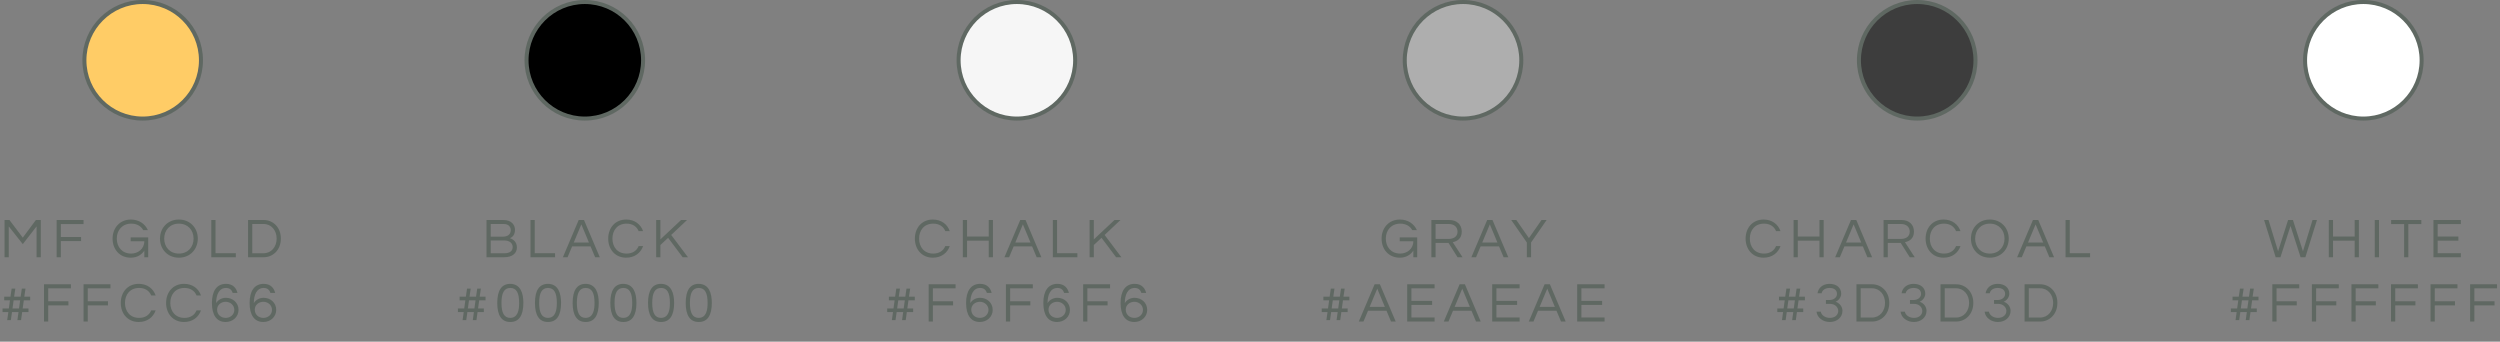<svg width="622" height="85" viewBox="0 0 622 85" fill="none" xmlns="http://www.w3.org/2000/svg">
<rect x="0" y="0" width="622" height="85" fill="#808080" stroke="none"/>
<circle cx="35.5" cy="15" r="14.5" fill="#FFCC66" stroke="#5F6862"/>
<path d="M8.932 54.732L5.67 59.128L2.352 54.732H1.134V64H2.184V56.328L5.67 60.738L9.1 56.328V64H10.15V54.732H8.932ZM20.785 55.74V54.732H14.093V64H15.143V59.982H20.169V58.96H15.143V55.74H20.785ZM32.572 54.62C29.786 54.62 28.008 56.734 28.008 59.366C28.008 61.998 29.716 64.112 32.544 64.112C34.224 64.112 35.316 63.258 35.904 62.362V64H36.87V59.072H32.516V60.024H35.904C35.904 61.956 34.308 63.09 32.628 63.09C30.374 63.09 29.058 61.452 29.058 59.366C29.058 57.28 30.402 55.642 32.656 55.642C34.07 55.642 35.078 56.258 35.638 57.252H36.786C36.1 55.698 34.56 54.62 32.572 54.62ZM44.509 54.62C41.695 54.62 39.805 56.734 39.805 59.366C39.805 61.998 41.695 64.112 44.509 64.112C47.323 64.112 49.213 61.998 49.213 59.366C49.213 56.734 47.323 54.62 44.509 54.62ZM44.509 63.09C42.255 63.09 40.855 61.452 40.855 59.366C40.855 57.28 42.255 55.642 44.509 55.642C46.763 55.642 48.163 57.28 48.163 59.366C48.163 61.452 46.763 63.09 44.509 63.09ZM52.573 54.732V64H58.677V62.992H53.623V54.732H52.573ZM65.624 54.732H61.718V64H65.624C67.836 64 69.88 62.264 69.88 59.366C69.88 56.468 67.836 54.732 65.624 54.732ZM65.582 63.006H62.768V55.726H65.582C67.556 55.726 68.83 57.378 68.83 59.366C68.83 61.354 67.556 63.006 65.582 63.006ZM1.05 73.812V74.722H2.478L2.198 76.738H0.63V77.648H2.072L1.792 79.65H2.702L2.982 77.648H4.606L4.326 79.65H5.236L5.516 77.648H7.084V76.738H5.642L5.922 74.722H7.504V73.812H6.048L6.342 71.81H5.432L5.138 73.812H3.514L3.808 71.81H2.898L2.604 73.812H1.05ZM3.388 74.722H5.012L4.732 76.738H3.108L3.388 74.722ZM17.641 71.74V70.732H10.949V80H11.999V75.982H17.025V74.96H11.999V71.74H17.641ZM27.483 71.74V70.732H20.791V80H21.841V75.982H26.867V74.96H21.841V71.74H27.483ZM34.609 79.09C32.355 79.09 31.095 77.452 31.095 75.366C31.095 73.28 32.355 71.642 34.609 71.642C36.135 71.642 37.143 72.37 37.619 73.504H38.725C38.137 71.81 36.625 70.62 34.525 70.62C31.739 70.62 30.045 72.734 30.045 75.366C30.045 77.998 31.739 80.112 34.525 80.112C36.625 80.112 38.137 78.922 38.725 77.228H37.619C37.143 78.362 36.135 79.09 34.609 79.09ZM45.887 79.09C43.633 79.09 42.373 77.452 42.373 75.366C42.373 73.28 43.633 71.642 45.887 71.642C47.413 71.642 48.421 72.37 48.897 73.504H50.003C49.415 71.81 47.903 70.62 45.803 70.62C43.017 70.62 41.323 72.734 41.323 75.366C41.323 77.998 43.017 80.112 45.803 80.112C47.903 80.112 49.415 78.922 50.003 77.228H48.897C48.421 78.362 47.413 79.09 45.887 79.09ZM56.239 70.62C53.901 70.62 52.725 72.44 52.725 75.366C52.725 78.404 53.901 80.112 56.155 80.112C57.905 80.112 59.347 78.838 59.347 77.102C59.347 75.338 57.947 74.092 56.197 74.092C55.161 74.092 54.223 74.638 53.775 75.408C53.775 73.308 54.517 71.642 56.239 71.642C57.289 71.642 57.709 72.286 57.905 72.888H59.081C58.843 71.782 58.017 70.62 56.239 70.62ZM56.155 75.086C57.331 75.086 58.297 75.954 58.297 77.102C58.297 78.264 57.331 79.09 56.155 79.09C54.951 79.09 54.013 78.264 54.013 77.032C54.013 75.884 54.979 75.086 56.155 75.086ZM65.616 70.62C63.278 70.62 62.102 72.44 62.102 75.366C62.102 78.404 63.278 80.112 65.532 80.112C67.282 80.112 68.724 78.838 68.724 77.102C68.724 75.338 67.324 74.092 65.574 74.092C64.538 74.092 63.6 74.638 63.152 75.408C63.152 73.308 63.894 71.642 65.616 71.642C66.666 71.642 67.086 72.286 67.282 72.888H68.458C68.22 71.782 67.394 70.62 65.616 70.62ZM65.532 75.086C66.708 75.086 67.674 75.954 67.674 77.102C67.674 78.264 66.708 79.09 65.532 79.09C64.328 79.09 63.39 78.264 63.39 77.032C63.39 75.884 64.356 75.086 65.532 75.086Z" fill="#5F6862"/>
<circle cx="145.5" cy="15" r="14.5" fill="black" stroke="#5F6862"/>
<path d="M126.882 59.268C127.54 58.974 128.128 58.372 128.128 57.182C128.128 56.062 127.386 54.732 125.202 54.732H121.044V64H125.44C127.554 64 128.604 62.95 128.604 61.564C128.604 60.178 127.666 59.52 126.882 59.268ZM122.094 55.726H125.314C126.588 55.726 127.078 56.496 127.078 57.266C127.078 58.4 126.168 58.876 125.202 58.876H122.094V55.726ZM125.552 63.006H122.094V59.828H125.44C126.91 59.828 127.554 60.612 127.554 61.48C127.554 62.446 126.826 63.006 125.552 63.006ZM131.993 54.732V64H138.097V62.992H133.043V54.732H131.993ZM145.296 54.732H143.98L140.046 64H141.208L142.342 61.312H146.934L148.068 64H149.23L145.296 54.732ZM142.748 60.346L144.638 55.824L146.528 60.346H142.748ZM155.886 63.09C153.632 63.09 152.372 61.452 152.372 59.366C152.372 57.28 153.632 55.642 155.886 55.642C157.412 55.642 158.42 56.37 158.896 57.504H160.002C159.414 55.81 157.902 54.62 155.802 54.62C153.016 54.62 151.322 56.734 151.322 59.366C151.322 61.998 153.016 64.112 155.802 64.112C157.902 64.112 159.414 62.922 160.002 61.228H158.896C158.42 62.362 157.412 63.09 155.886 63.09ZM170.942 54.732H169.458L164.306 59.562V54.732H163.256V64H164.306V60.962L166.224 59.17L169.85 64H171.166L166.994 58.456L170.942 54.732ZM114.351 73.812V74.722H115.779L115.499 76.738H113.931V77.648H115.373L115.093 79.65H116.003L116.283 77.648H117.907L117.627 79.65H118.537L118.817 77.648H120.385V76.738H118.943L119.223 74.722H120.805V73.812H119.349L119.643 71.81H118.733L118.439 73.812H116.815L117.109 71.81H116.199L115.905 73.812H114.351ZM116.689 74.722H118.313L118.033 76.738H116.409L116.689 74.722ZM126.966 70.62C124.782 70.62 123.718 72.272 123.718 75.366C123.718 78.46 124.782 80.112 126.966 80.112C129.15 80.112 130.214 78.46 130.214 75.366C130.214 72.944 129.514 70.662 126.966 70.62ZM126.966 79.09C125.426 79.09 124.768 77.844 124.768 75.366C124.768 72.888 125.426 71.642 126.966 71.642C128.506 71.642 129.164 72.888 129.164 75.366C129.164 77.088 128.87 79.048 126.966 79.09ZM136.343 70.62C134.159 70.62 133.095 72.272 133.095 75.366C133.095 78.46 134.159 80.112 136.343 80.112C138.527 80.112 139.591 78.46 139.591 75.366C139.591 72.944 138.891 70.662 136.343 70.62ZM136.343 79.09C134.803 79.09 134.145 77.844 134.145 75.366C134.145 72.888 134.803 71.642 136.343 71.642C137.883 71.642 138.541 72.888 138.541 75.366C138.541 77.088 138.247 79.048 136.343 79.09ZM145.72 70.62C143.536 70.62 142.472 72.272 142.472 75.366C142.472 78.46 143.536 80.112 145.72 80.112C147.904 80.112 148.968 78.46 148.968 75.366C148.968 72.944 148.268 70.662 145.72 70.62ZM145.72 79.09C144.18 79.09 143.522 77.844 143.522 75.366C143.522 72.888 144.18 71.642 145.72 71.642C147.26 71.642 147.918 72.888 147.918 75.366C147.918 77.088 147.624 79.048 145.72 79.09ZM155.097 70.62C152.913 70.62 151.849 72.272 151.849 75.366C151.849 78.46 152.913 80.112 155.097 80.112C157.281 80.112 158.345 78.46 158.345 75.366C158.345 72.944 157.645 70.662 155.097 70.62ZM155.097 79.09C153.557 79.09 152.899 77.844 152.899 75.366C152.899 72.888 153.557 71.642 155.097 71.642C156.637 71.642 157.295 72.888 157.295 75.366C157.295 77.088 157.001 79.048 155.097 79.09ZM164.475 70.62C162.291 70.62 161.227 72.272 161.227 75.366C161.227 78.46 162.291 80.112 164.475 80.112C166.659 80.112 167.723 78.46 167.723 75.366C167.723 72.944 167.023 70.662 164.475 70.62ZM164.475 79.09C162.935 79.09 162.277 77.844 162.277 75.366C162.277 72.888 162.935 71.642 164.475 71.642C166.015 71.642 166.673 72.888 166.673 75.366C166.673 77.088 166.379 79.048 164.475 79.09ZM173.852 70.62C171.668 70.62 170.604 72.272 170.604 75.366C170.604 78.46 171.668 80.112 173.852 80.112C176.036 80.112 177.1 78.46 177.1 75.366C177.1 72.944 176.4 70.662 173.852 70.62ZM173.852 79.09C172.312 79.09 171.654 77.844 171.654 75.366C171.654 72.888 172.312 71.642 173.852 71.642C175.392 71.642 176.05 72.888 176.05 75.366C176.05 77.088 175.756 79.048 173.852 79.09Z" fill="#5F6862"/>
<circle cx="253" cy="15" r="14.5" fill="#F6F6F6" stroke="#5F6862"/>
<path d="M232.185 63.09C229.931 63.09 228.671 61.452 228.671 59.366C228.671 57.28 229.931 55.642 232.185 55.642C233.711 55.642 234.719 56.37 235.195 57.504H236.301C235.713 55.81 234.201 54.62 232.101 54.62C229.315 54.62 227.621 56.734 227.621 59.366C227.621 61.998 229.315 64.112 232.101 64.112C234.201 64.112 235.713 62.922 236.301 61.228H235.195C234.719 62.362 233.711 63.09 232.185 63.09ZM245.995 54.732V58.848H240.605V54.732H239.555V64H240.605V59.87H245.995V64H247.045V54.732H245.995ZM255.154 54.732H253.838L249.904 64H251.066L252.2 61.312H256.792L257.926 64H259.088L255.154 54.732ZM252.606 60.346L254.496 55.824L256.386 60.346H252.606ZM261.946 54.732V64H268.05V62.992H262.996V54.732H261.946ZM278.777 54.732H277.293L272.141 59.562V54.732H271.091V64H272.141V60.962L274.059 59.17L277.685 64H279.001L274.829 58.456L278.777 54.732ZM221.154 73.812V74.722H222.582L222.302 76.738H220.734V77.648H222.176L221.896 79.65H222.806L223.086 77.648H224.71L224.43 79.65H225.34L225.62 77.648H227.188V76.738H225.746L226.026 74.722H227.608V73.812H226.152L226.446 71.81H225.536L225.242 73.812H223.618L223.912 71.81H223.002L222.708 73.812H221.154ZM223.492 74.722H225.116L224.836 76.738H223.212L223.492 74.722ZM237.744 71.74V70.732H231.052V80H232.102V75.982H237.128V74.96H232.102V71.74H237.744ZM243.876 70.62C241.538 70.62 240.362 72.44 240.362 75.366C240.362 78.404 241.538 80.112 243.792 80.112C245.542 80.112 246.984 78.838 246.984 77.102C246.984 75.338 245.584 74.092 243.834 74.092C242.798 74.092 241.86 74.638 241.412 75.408C241.412 73.308 242.154 71.642 243.876 71.642C244.926 71.642 245.346 72.286 245.542 72.888H246.718C246.48 71.782 245.654 70.62 243.876 70.62ZM243.792 75.086C244.968 75.086 245.934 75.954 245.934 77.102C245.934 78.264 244.968 79.09 243.792 79.09C242.588 79.09 241.65 78.264 241.65 77.032C241.65 75.884 242.616 75.086 243.792 75.086ZM256.964 71.74V70.732H250.272V80H251.322V75.982H256.348V74.96H251.322V71.74H256.964ZM263.096 70.62C260.758 70.62 259.582 72.44 259.582 75.366C259.582 78.404 260.758 80.112 263.012 80.112C264.762 80.112 266.204 78.838 266.204 77.102C266.204 75.338 264.804 74.092 263.054 74.092C262.018 74.092 261.08 74.638 260.632 75.408C260.632 73.308 261.374 71.642 263.096 71.642C264.146 71.642 264.566 72.286 264.762 72.888H265.938C265.7 71.782 264.874 70.62 263.096 70.62ZM263.012 75.086C264.188 75.086 265.154 75.954 265.154 77.102C265.154 78.264 264.188 79.09 263.012 79.09C261.808 79.09 260.87 78.264 260.87 77.032C260.87 75.884 261.836 75.086 263.012 75.086ZM276.183 71.74V70.732H269.491V80H270.541V75.982H275.567V74.96H270.541V71.74H276.183ZM282.315 70.62C279.977 70.62 278.801 72.44 278.801 75.366C278.801 78.404 279.977 80.112 282.231 80.112C283.981 80.112 285.423 78.838 285.423 77.102C285.423 75.338 284.023 74.092 282.273 74.092C281.237 74.092 280.299 74.638 279.851 75.408C279.851 73.308 280.593 71.642 282.315 71.642C283.365 71.642 283.785 72.286 283.981 72.888H285.157C284.919 71.782 284.093 70.62 282.315 70.62ZM282.231 75.086C283.407 75.086 284.373 75.954 284.373 77.102C284.373 78.264 283.407 79.09 282.231 79.09C281.027 79.09 280.089 78.264 280.089 77.032C280.089 75.884 281.055 75.086 282.231 75.086Z" fill="#5F6862"/>
<circle cx="364" cy="15" r="14.5" fill="#AEAEAE" stroke="#5F6862"/>
<path d="M348.304 54.62C345.518 54.62 343.74 56.734 343.74 59.366C343.74 61.998 345.448 64.112 348.276 64.112C349.956 64.112 351.048 63.258 351.636 62.362V64H352.602V59.072H348.248V60.024H351.636C351.636 61.956 350.04 63.09 348.36 63.09C346.106 63.09 344.79 61.452 344.79 59.366C344.79 57.28 346.134 55.642 348.388 55.642C349.802 55.642 350.81 56.258 351.37 57.252H352.518C351.832 55.698 350.292 54.62 348.304 54.62ZM357.175 60.444H360.395L362.635 64H363.881L361.445 60.262C362.481 60.024 363.685 59.422 363.685 57.63C363.685 55.866 362.467 54.732 360.563 54.732H356.125V64H357.175V60.444ZM357.175 55.726H360.437C361.753 55.726 362.635 56.454 362.635 57.63C362.635 59.072 361.375 59.45 360.381 59.45H357.175V55.726ZM371.328 54.732H370.012L366.078 64H367.24L368.374 61.312H372.966L374.1 64H375.262L371.328 54.732ZM368.78 60.346L370.67 55.824L372.56 60.346H368.78ZM380.929 60.332L384.807 54.732H383.533L380.397 59.24L377.261 54.732H375.987L379.879 60.332V64H380.929V60.332ZM329.262 73.812V74.722H330.69L330.41 76.738H328.842V77.648H330.284L330.004 79.65H330.914L331.194 77.648H332.818L332.538 79.65H333.448L333.728 77.648H335.296V76.738H333.854L334.134 74.722H335.716V73.812H334.26L334.554 71.81H333.644L333.35 73.812H331.726L332.02 71.81H331.11L330.816 73.812H329.262ZM331.6 74.722H333.224L332.944 76.738H331.32L331.6 74.722ZM343.319 70.732H342.003L338.069 80H339.231L340.365 77.312H344.957L346.091 80H347.253L343.319 70.732ZM340.771 76.346L342.661 71.824L344.551 76.346H340.771ZM356.928 71.74V70.732H350.11V80H356.928V78.992H351.16V75.87H356.312V74.848H351.16V71.74H356.928ZM364.466 70.732H363.15L359.216 80H360.378L361.512 77.312H366.104L367.238 80H368.4L364.466 70.732ZM361.918 76.346L363.808 71.824L365.698 76.346H361.918ZM378.075 71.74V70.732H371.257V80H378.075V78.992H372.307V75.87H377.459V74.848H372.307V71.74H378.075ZM385.613 70.732H384.297L380.363 80H381.525L382.659 77.312H387.251L388.385 80H389.547L385.613 70.732ZM383.065 76.346L384.955 71.824L386.845 76.346H383.065ZM399.222 71.74V70.732H392.404V80H399.222V78.992H393.454V75.87H398.606V74.848H393.454V71.74H399.222Z" fill="#5F6862"/>
<circle cx="477" cy="15" r="14.5" fill="#3D3D3D" stroke="#5F6862"/>
<path d="M438.872 63.09C436.618 63.09 435.358 61.452 435.358 59.366C435.358 57.28 436.618 55.642 438.872 55.642C440.398 55.642 441.406 56.37 441.882 57.504H442.988C442.4 55.81 440.888 54.62 438.788 54.62C436.002 54.62 434.308 56.734 434.308 59.366C434.308 61.998 436.002 64.112 438.788 64.112C440.888 64.112 442.4 62.922 442.988 61.228H441.882C441.406 62.362 440.398 63.09 438.872 63.09ZM452.682 54.732V58.848H447.292V54.732H446.242V64H447.292V59.87H452.682V64H453.732V54.732H452.682ZM461.841 54.732H460.525L456.591 64H457.753L458.887 61.312H463.479L464.613 64H465.775L461.841 54.732ZM459.293 60.346L461.183 55.824L463.073 60.346H459.293ZM469.683 60.444H472.903L475.143 64H476.389L473.953 60.262C474.989 60.024 476.193 59.422 476.193 57.63C476.193 55.866 474.975 54.732 473.071 54.732H468.633V64H469.683V60.444ZM469.683 55.726H472.945C474.261 55.726 475.143 56.454 475.143 57.63C475.143 59.072 473.883 59.45 472.889 59.45H469.683V55.726ZM483.654 63.09C481.4 63.09 480.14 61.452 480.14 59.366C480.14 57.28 481.4 55.642 483.654 55.642C485.18 55.642 486.188 56.37 486.664 57.504H487.77C487.182 55.81 485.67 54.62 483.57 54.62C480.784 54.62 479.09 56.734 479.09 59.366C479.09 61.998 480.784 64.112 483.57 64.112C485.67 64.112 487.182 62.922 487.77 61.228H486.664C486.188 62.362 485.18 63.09 483.654 63.09ZM495.072 54.62C492.258 54.62 490.368 56.734 490.368 59.366C490.368 61.998 492.258 64.112 495.072 64.112C497.886 64.112 499.776 61.998 499.776 59.366C499.776 56.734 497.886 54.62 495.072 54.62ZM495.072 63.09C492.818 63.09 491.418 61.452 491.418 59.366C491.418 57.28 492.818 55.642 495.072 55.642C497.326 55.642 498.726 57.28 498.726 59.366C498.726 61.452 497.326 63.09 495.072 63.09ZM507.116 54.732H505.8L501.866 64H503.028L504.162 61.312H508.754L509.888 64H511.05L507.116 54.732ZM504.568 60.346L506.458 55.824L508.348 60.346H504.568ZM513.908 54.732V64H520.012V62.992H514.958V54.732H513.908ZM442.611 73.812V74.722H444.039L443.759 76.738H442.191V77.648H443.633L443.353 79.65H444.263L444.543 77.648H446.167L445.887 79.65H446.797L447.077 77.648H448.645V76.738H447.203L447.483 74.722H449.065V73.812H447.609L447.903 71.81H446.993L446.699 73.812H445.075L445.369 71.81H444.459L444.165 73.812H442.611ZM444.949 74.722H446.573L446.293 76.738H444.669L444.949 74.722ZM456.695 75.058C457.325 74.862 458.095 74.008 458.095 73.084C458.095 71.642 456.989 70.62 455.169 70.62C453.363 70.62 452.327 71.824 452.201 72.958H453.223C453.349 72.244 454.063 71.642 455.197 71.642C456.415 71.642 457.045 72.244 457.045 73.126C457.045 74.022 456.191 74.638 455.225 74.638H454.287V75.604H455.351C456.527 75.604 457.353 76.43 457.353 77.368C457.353 78.32 456.569 79.09 455.253 79.09C454.133 79.09 453.153 78.418 453.013 77.55H451.949C452.089 78.992 453.517 80.112 455.253 80.112C457.003 80.112 458.403 78.992 458.403 77.34C458.403 76.346 457.773 75.464 456.695 75.058ZM465.793 70.732H461.887V80H465.793C468.005 80 470.049 78.264 470.049 75.366C470.049 72.468 468.005 70.732 465.793 70.732ZM465.751 79.006H462.937V71.726H465.751C467.725 71.726 468.999 73.378 468.999 75.366C468.999 77.354 467.725 79.006 465.751 79.006ZM477.61 75.058C478.24 74.862 479.01 74.008 479.01 73.084C479.01 71.642 477.904 70.62 476.084 70.62C474.278 70.62 473.242 71.824 473.116 72.958H474.138C474.264 72.244 474.978 71.642 476.112 71.642C477.33 71.642 477.96 72.244 477.96 73.126C477.96 74.022 477.106 74.638 476.14 74.638H475.202V75.604H476.266C477.442 75.604 478.268 76.43 478.268 77.368C478.268 78.32 477.484 79.09 476.168 79.09C475.048 79.09 474.068 78.418 473.928 77.55H472.864C473.004 78.992 474.432 80.112 476.168 80.112C477.918 80.112 479.318 78.992 479.318 77.34C479.318 76.346 478.688 75.464 477.61 75.058ZM486.707 70.732H482.801V80H486.707C488.919 80 490.963 78.264 490.963 75.366C490.963 72.468 488.919 70.732 486.707 70.732ZM486.665 79.006H483.851V71.726H486.665C488.639 71.726 489.913 73.378 489.913 75.366C489.913 77.354 488.639 79.006 486.665 79.006ZM498.525 75.058C499.155 74.862 499.925 74.008 499.925 73.084C499.925 71.642 498.819 70.62 496.999 70.62C495.193 70.62 494.157 71.824 494.031 72.958H495.053C495.179 72.244 495.893 71.642 497.027 71.642C498.245 71.642 498.875 72.244 498.875 73.126C498.875 74.022 498.021 74.638 497.055 74.638H496.117V75.604H497.181C498.357 75.604 499.183 76.43 499.183 77.368C499.183 78.32 498.399 79.09 497.083 79.09C495.963 79.09 494.983 78.418 494.843 77.55H493.779C493.919 78.992 495.347 80.112 497.083 80.112C498.833 80.112 500.233 78.992 500.233 77.34C500.233 76.346 499.603 75.464 498.525 75.058ZM507.622 70.732H503.716V80H507.622C509.834 80 511.878 78.264 511.878 75.366C511.878 72.468 509.834 70.732 507.622 70.732ZM507.58 79.006H504.766V71.726H507.58C509.554 71.726 510.828 73.378 510.828 75.366C510.828 77.354 509.554 79.006 507.58 79.006Z" fill="#5F6862"/>
<circle cx="588" cy="15" r="14.5" fill="white" stroke="#5F6862"/>
<path d="M569.881 56.216L572.387 64H573.577L576.461 54.732H575.355L572.975 62.516L570.483 54.732H569.279L566.787 62.516L564.407 54.732H563.301L566.185 64H567.375L569.881 56.216ZM585.841 54.732V58.848H580.451V54.732H579.401V64H580.451V59.87H585.841V64H586.891V54.732H585.841ZM591.893 54.732H590.843V64H591.893V54.732ZM602.425 54.732H594.907V55.74H598.141V64H599.191V55.74H602.425V54.732ZM612.259 55.74V54.732H605.441V64H612.259V62.992H606.491V59.87H611.643V58.848H606.491V55.74H612.259ZM555.456 73.812V74.722H556.884L556.604 76.738H555.036V77.648H556.478L556.198 79.65H557.108L557.388 77.648H559.012L558.732 79.65H559.642L559.922 77.648H561.49V76.738H560.048L560.328 74.722H561.91V73.812H560.454L560.748 71.81H559.838L559.544 73.812H557.92L558.214 71.81H557.304L557.01 73.812H555.456ZM557.794 74.722H559.418L559.138 76.738H557.514L557.794 74.722ZM572.047 71.74V70.732H565.355V80H566.405V75.982H571.431V74.96H566.405V71.74H572.047ZM581.889 71.74V70.732H575.197V80H576.247V75.982H581.273V74.96H576.247V71.74H581.889ZM591.731 71.74V70.732H585.039V80H586.089V75.982H591.115V74.96H586.089V71.74H591.731ZM601.573 71.74V70.732H594.881V80H595.931V75.982H600.957V74.96H595.931V71.74H601.573ZM611.415 71.74V70.732H604.723V80H605.773V75.982H610.799V74.96H605.773V71.74H611.415ZM621.258 71.74V70.732H614.566V80H615.616V75.982H620.642V74.96H615.616V71.74H621.258Z" fill="#5F6862"/>
</svg>

